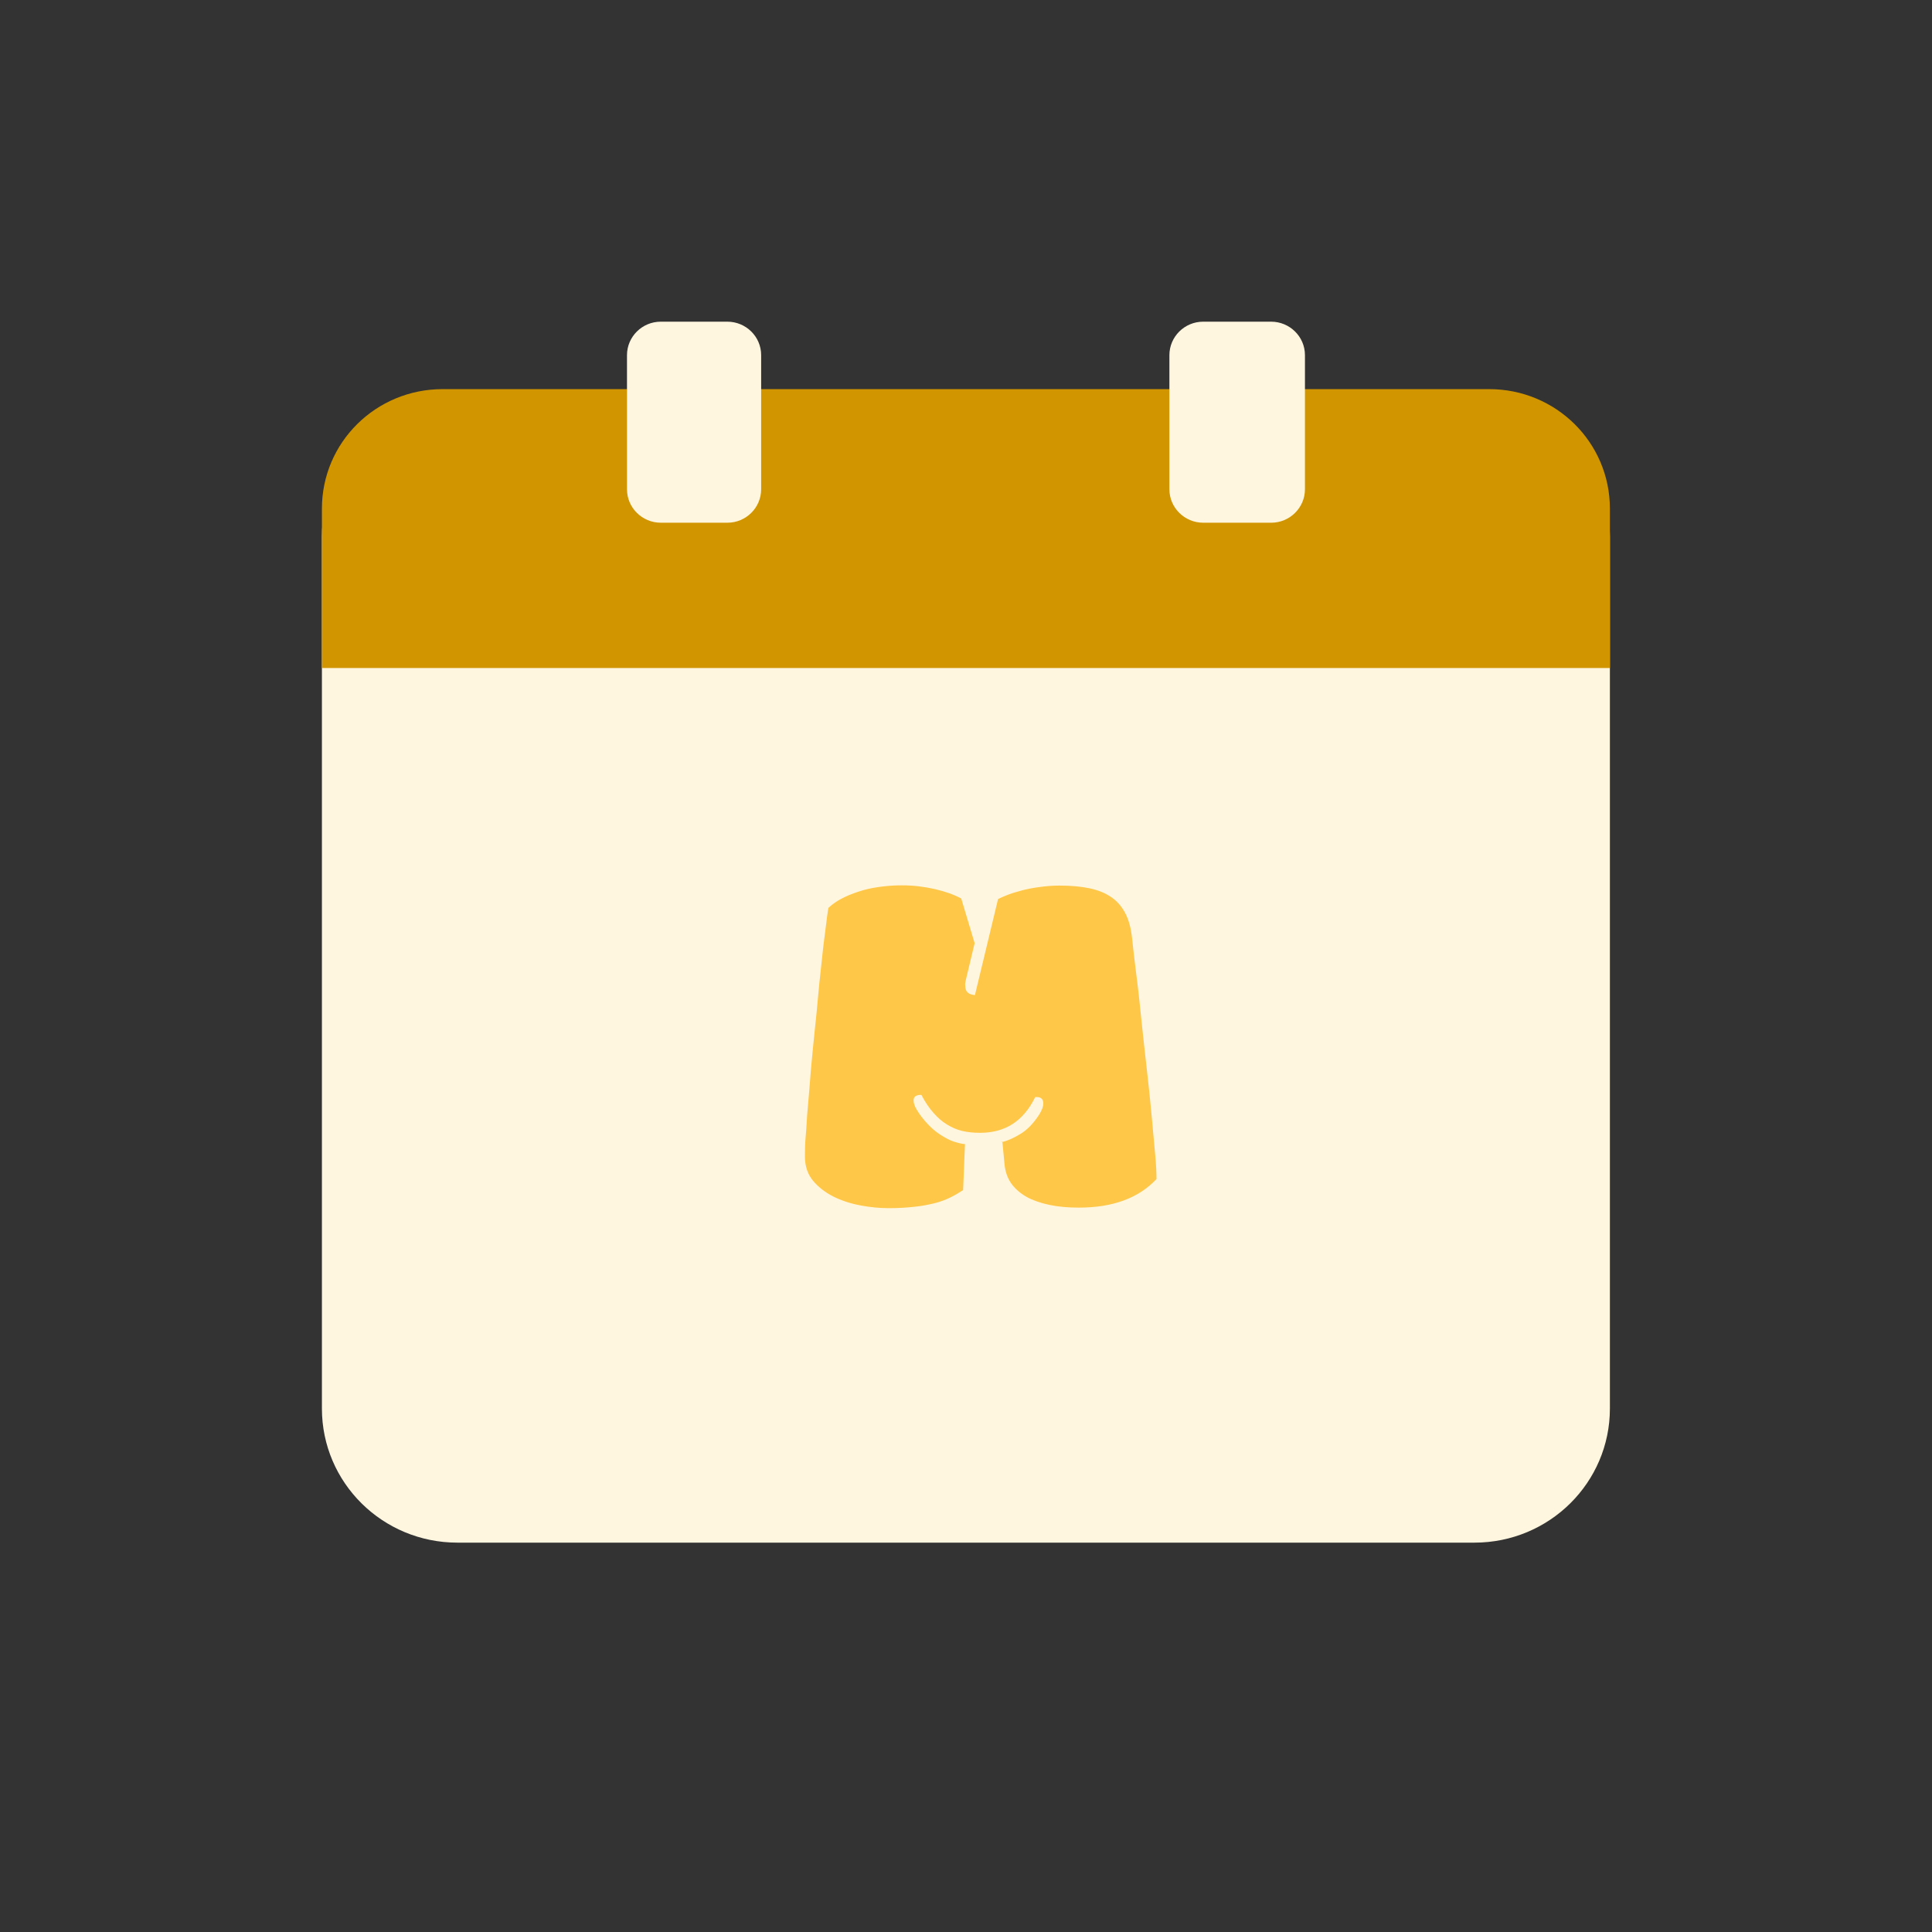 <svg width="32" height="32" viewBox="0 0 32 32" fill="none" xmlns="http://www.w3.org/2000/svg">
<rect x="0" y="0" width="32" height="32" fill="#333333" stroke="none"/>
<path d="M24.421 6.664H7.576C6.336 6.664 5.332 7.658 5.332 8.885V23.33C5.332 24.557 6.336 25.551 7.576 25.551H24.421C25.661 25.551 26.665 24.557 26.665 23.33V8.885C26.665 7.658 25.661 6.664 24.421 6.664Z" fill="#FFF6E0"/>
<path d="M16.589 18.919C16.683 18.897 16.785 18.852 16.896 18.785C17.008 18.719 17.115 18.612 17.213 18.46C17.257 18.389 17.28 18.331 17.28 18.277C17.28 18.206 17.244 18.171 17.173 18.171C17.168 18.171 17.164 18.171 17.159 18.171C17.155 18.171 17.15 18.171 17.146 18.171C16.954 18.567 16.651 18.763 16.233 18.763C16.126 18.763 16.032 18.754 15.938 18.732C15.845 18.71 15.765 18.674 15.685 18.625C15.604 18.576 15.533 18.514 15.462 18.433C15.39 18.353 15.324 18.255 15.261 18.135H15.239C15.208 18.135 15.185 18.144 15.163 18.157C15.141 18.171 15.132 18.193 15.132 18.229C15.132 18.273 15.15 18.322 15.181 18.375C15.239 18.474 15.306 18.554 15.373 18.625C15.44 18.696 15.511 18.754 15.582 18.799C15.653 18.843 15.725 18.884 15.791 18.906C15.858 18.928 15.925 18.946 15.983 18.95L15.952 19.712C15.881 19.757 15.809 19.801 15.734 19.837C15.658 19.873 15.569 19.908 15.475 19.93C15.382 19.953 15.27 19.975 15.145 19.988C15.021 20.002 14.883 20.011 14.727 20.011C14.571 20.011 14.419 19.997 14.254 19.966C14.089 19.935 13.938 19.886 13.804 19.819C13.671 19.752 13.555 19.663 13.466 19.556C13.377 19.449 13.332 19.316 13.332 19.155C13.332 19.071 13.332 18.959 13.345 18.817C13.359 18.674 13.363 18.509 13.381 18.326C13.399 18.144 13.412 17.948 13.43 17.734C13.448 17.52 13.47 17.306 13.492 17.092C13.515 16.878 13.537 16.66 13.555 16.451C13.573 16.241 13.599 16.041 13.617 15.858C13.635 15.675 13.657 15.515 13.675 15.373C13.693 15.23 13.706 15.118 13.72 15.038C13.795 14.967 13.884 14.909 13.987 14.86C14.089 14.811 14.192 14.775 14.299 14.744C14.406 14.713 14.517 14.695 14.629 14.682C14.74 14.668 14.847 14.664 14.945 14.664C15.128 14.664 15.306 14.686 15.484 14.726C15.662 14.767 15.805 14.82 15.921 14.882L16.143 15.622L16.001 16.215C16.001 16.215 15.992 16.255 15.988 16.277C15.983 16.299 15.988 16.313 15.988 16.335C15.988 16.424 16.041 16.473 16.148 16.482L16.531 14.891C16.576 14.869 16.634 14.842 16.705 14.816C16.776 14.789 16.856 14.767 16.941 14.744C17.026 14.722 17.124 14.704 17.226 14.691C17.329 14.677 17.431 14.668 17.543 14.668C17.734 14.668 17.899 14.682 18.046 14.713C18.193 14.744 18.309 14.793 18.407 14.86C18.505 14.927 18.581 15.016 18.639 15.127C18.697 15.239 18.732 15.373 18.75 15.533C18.768 15.702 18.79 15.907 18.821 16.143C18.852 16.38 18.879 16.633 18.906 16.901C18.933 17.168 18.964 17.44 18.995 17.712C19.026 17.983 19.053 18.242 19.075 18.483C19.098 18.723 19.115 18.937 19.133 19.12C19.151 19.302 19.155 19.44 19.155 19.529C18.857 19.846 18.429 20.002 17.868 20.002C17.69 20.002 17.529 19.988 17.382 19.957C17.235 19.926 17.106 19.881 17.003 19.824C16.901 19.766 16.812 19.69 16.749 19.601C16.687 19.512 16.651 19.409 16.638 19.285L16.602 18.906L16.589 18.919Z" fill="#FFC747"/>
<path d="M5.332 8.425C5.332 7.329 6.225 6.445 7.332 6.445H24.665C25.772 6.445 26.665 7.329 26.665 8.425V11.064H5.332V8.425Z" fill="#D19500"/>
<path d="M12.047 5.328H10.945C10.634 5.328 10.385 5.579 10.385 5.882V8.104C10.385 8.411 10.638 8.658 10.945 8.658H12.047C12.358 8.658 12.607 8.407 12.607 8.104V5.882C12.607 5.574 12.354 5.328 12.047 5.328Z" fill="#FFF6E0"/>
<path d="M21.054 5.328H19.929C19.618 5.328 19.369 5.579 19.369 5.882V8.104C19.369 8.411 19.622 8.658 19.929 8.658H21.054C21.365 8.658 21.614 8.407 21.614 8.104V5.882C21.614 5.574 21.36 5.328 21.054 5.328Z" fill="#FFF6E0"/>
</svg>
